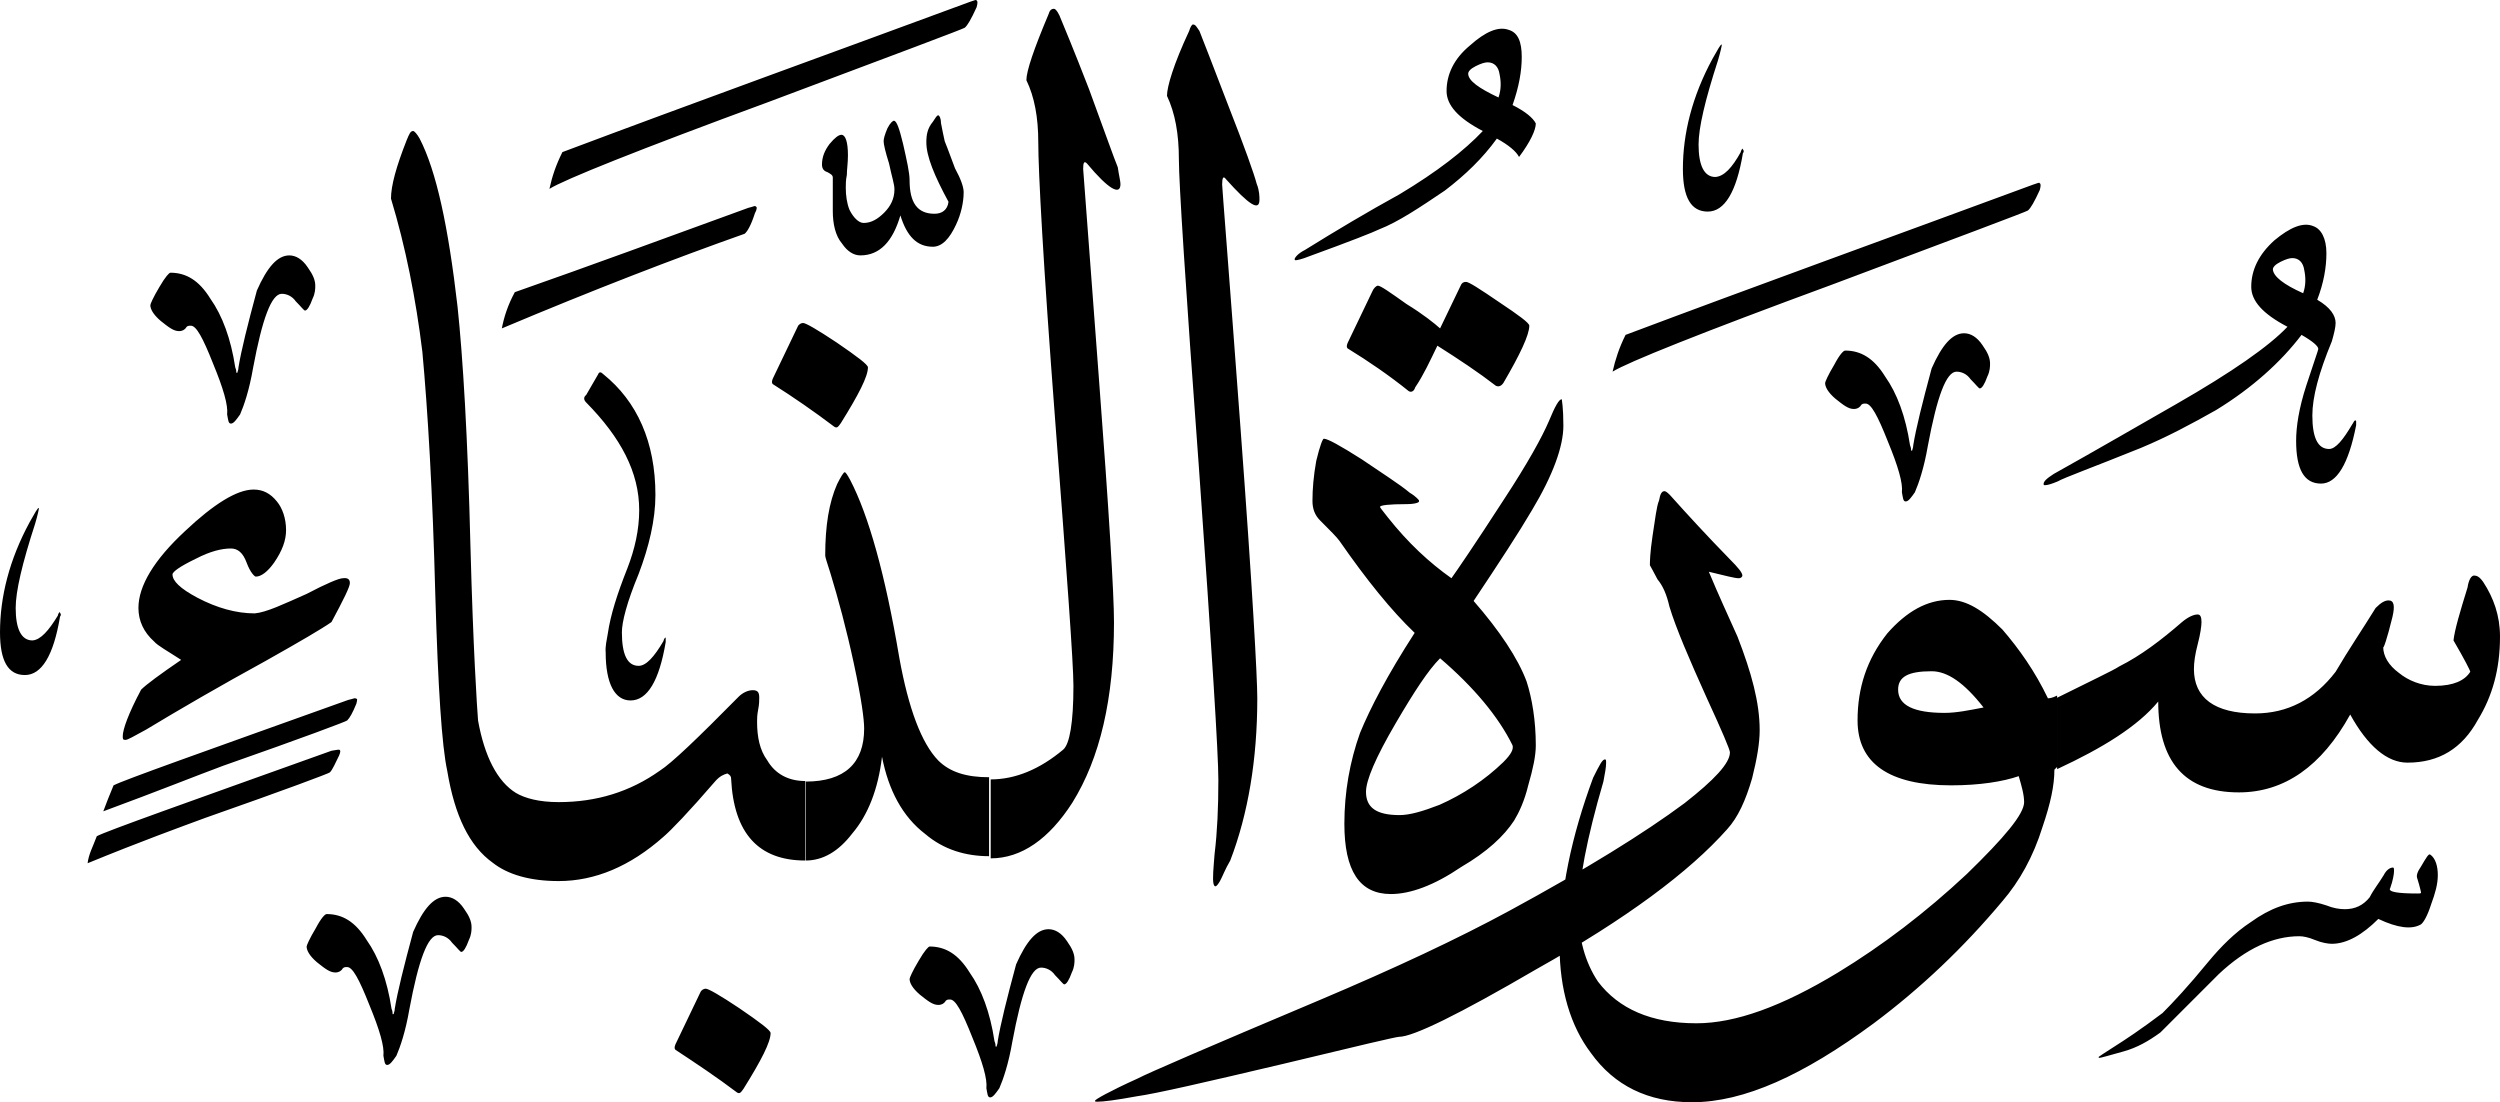 <svg xmlns="http://www.w3.org/2000/svg" viewBox="0 0 462.3 203.827"><path d="M289.1 78.727c0 3.8-1.9 9.1-5.8 15.6-2.4 4.1-6 9.6-10.8 16.8 4.8 5.5 8.2 10.6 9.8 14.9 1 3.1 1.7 7.2 1.7 11.8 0 1.9-.5 4.3-1.4 7.4-.7 2.9-1.7 5-2.6 6.5-1.9 2.9-5 5.8-9.8 8.6-5 3.4-9.4 5-13 5-5.8 0-8.6-4.3-8.6-13 0-5.8 1-11.5 2.9-16.8 1.9-4.6 5-10.6 10.1-18.5-4.3-4.1-8.9-9.8-13.9-17-.5-.7-1.7-1.9-3.6-3.8-1-1-1.4-2.2-1.4-3.6 0-2.2.2-4.6.7-7.4.7-2.9 1.2-4.1 1.4-4.1.7 0 2.9 1.2 7 3.8 3.8 2.6 7 4.6 8.9 6.2 1.2.7 1.7 1.4 1.7 1.4v.2c0 .2-.7.5-2.4.5-3.1 0-4.8.2-4.8.5 0 .2.5.7 1.4 1.9 3.8 4.8 7.7 8.4 11.8 11.3 1-1.4 4.3-6.2 9.6-14.4 4.6-7 7.2-11.8 8.4-14.6 1.2-2.9 1.9-4.1 2.4-4.1 0 .1.3 1.5.3 4.9zm-9.4 59.1c-2.6-5.3-7.2-10.8-13.4-16.1-2.2 2.2-4.8 6.2-8.2 12-3.8 6.5-5.5 10.6-5.5 12.7 0 2.9 1.9 4.3 6.2 4.3 1.9 0 4.3-.7 7.4-1.9 4.3-1.9 8.4-4.6 11.8-7.9 1.5-1.5 1.9-2.4 1.7-3.1zm-13.4-77.1l3.8-7.9c.2-.5.5-.7 1-.7s2.4 1.2 6.2 3.8c3.6 2.4 5.5 3.8 5.5 4.3 0 1.7-1.7 5.3-4.8 10.6-.5.7-1 .7-1.4.5-3.1-2.4-6.7-4.8-10.8-7.4-1.4 2.9-2.6 5.5-4.1 7.7-.2.7-.7 1-1.2.7-3.6-2.9-7.4-5.5-11.3-7.9-.2-.2-.2-.5 0-1l4.6-9.6c.2-.5.7-1 1-1 .5 0 2.2 1.2 5.3 3.4 3.1 1.9 5.2 3.6 6.2 4.5zm126.4 133.7c-2.6.7-4.1 1.2-4.6 1.2v-.2s1-.7 2.9-1.9 4.8-3.1 8.9-6.2c1.9-1.9 4.8-5 8.4-9.4 2.4-2.9 5-5.5 7.9-7.4 3.6-2.6 7-3.8 10.6-3.8.7 0 1.9.2 3.4.7 1.2.5 2.4.7 3.4.7 1.9 0 3.4-.7 4.6-2.2.7-1.4 1.7-2.6 2.6-4.1.5-1 1.2-1.4 1.7-1.4.2 0 .2.2.2.7 0 .5-.2 1.7-.7 3.1-.5.7 1.4 1 5 1 .5 0 .7 0 .7-.2 0 0-.2-1-.7-2.6-.2-.5 0-1.2.7-2.2 1-1.7 1.4-2.4 1.7-2.2 1 .7 1.4 2.2 1.4 3.8 0 1.7-.5 3.4-1.2 5.3-.7 2.2-1.4 3.4-1.9 3.8-1.7 1-4.3.7-7.9-1-2.9 2.9-5.8 4.6-8.6 4.6-.7 0-1.9-.2-3.1-.7-1.2-.5-2.2-.7-2.9-.7-4.8 0-9.8 2.2-14.9 7l-10.8 10.8c-2.2 1.6-4.3 2.8-6.8 3.5zm-51.5-129.6c2.9 0 5.3 1.4 7.4 4.8 2.2 3.1 3.8 7.4 4.6 12.7.2.5.2.7.2 1h.2c0-.2.2-.5.2-1 .5-3.1 1.7-7.9 3.4-14.2 1.9-4.3 3.8-6.5 6-6.5 1.2 0 2.4.7 3.4 2.2 1 1.4 1.4 2.4 1.4 3.4 0 .5 0 1.4-.5 2.4-.5 1.4-1 2.2-1.4 2.2-.2 0-.7-.7-1.7-1.7-.7-1-1.7-1.4-2.6-1.4-1.9 0-3.6 4.6-5.3 13.7-.7 4.1-1.7 7-2.4 8.6-.7 1-1.2 1.7-1.7 1.7s-.5-.7-.7-1.7c.2-1.7-.7-4.8-2.6-9.4-1.9-4.8-3.1-7-4.1-7-.5 0-.7 0-1 .5-.2.2-.5.5-1.2.5-1 0-1.9-.7-3.4-1.9-1.4-1.2-1.9-2.2-1.9-2.9 0-.2.5-1.4 1.7-3.4 1-1.9 1.7-2.6 2-2.6zm-40.6-2.9c24.2-9.1 49.4-18.2 75.4-27.8.7-.2 1.2-.5 1.2-.2.2 0 .2.5 0 1.2-1 2.2-1.7 3.4-2.2 3.8-.2.2-12.5 4.8-36.2 13.7-24.2 8.9-37.9 14.4-40.6 16.1.5-2.2 1.2-4.4 2.4-6.8zm-23.5-43.9c.5-1.4.5-2.9.2-4.3-.2-1.4-1-2.2-2.2-2.2-.5 0-1.2.2-2.2.7-1 .5-1.4 1-1.4 1.4 0 1.3 2 2.7 5.6 4.4zm-2.9 6.2c-4.6-2.4-6.7-4.8-6.7-7.4 0-3.1 1.4-6 4.3-8.4 2.9-2.6 5.3-3.6 7.2-2.9 1.7.5 2.4 2.2 2.4 5 0 2.6-.5 5.5-1.7 8.9 2.4 1.2 3.8 2.4 4.3 3.4 0 1.2-1 3.4-3.1 6.2-.5-1-1.9-2.2-4.1-3.4-2.6 3.6-5.8 6.7-9.6 9.6-4.6 3.1-8.6 5.8-12.2 7.2-1 .5-5.3 2.2-13 5-1.2.5-2.2.7-2.4.7-.2 0-.2-.2-.2-.2 0-.2.5-1 1.9-1.7 5.8-3.6 11.5-7 17.5-10.3 7-4.2 12-8.1 15.4-11.7zm151.7 30c.5-1.4.5-2.9.2-4.3-.2-1.4-1-2.2-2.2-2.2-.5 0-1.2.2-2.2.7-1 .5-1.4 1-1.4 1.4.1 1.3 2 2.8 5.6 4.4zm5.3 8.9c-2.4 5.8-3.6 10.3-3.6 13.7 0 4.1 1 6.2 3.1 6.2 1.2 0 2.6-1.7 4.3-4.6.2-.2.2-.5.5-.7 0 0 .2 0 .2.2v.7c-1.4 7.2-3.6 10.8-6.5 10.8-3.1 0-4.6-2.6-4.6-7.9 0-2.6.5-6 1.9-10.3 1.4-4.3 2.2-6.5 2.2-6.7 0-.5-1-1.4-3.1-2.6-3.8 5-9.1 9.8-15.8 13.9-4.6 2.6-9.1 5-13.9 7-8.9 3.6-14.2 5.5-15.4 6.2-1.2.5-1.9.7-2.4.7-.2 0-.2-.2-.2-.2 0-.5.5-1 1.9-1.9 7.7-4.3 15.1-8.6 22.8-13 10.1-5.8 17-10.6 20.4-14.2-4.6-2.4-6.7-4.8-6.7-7.4 0-3.1 1.4-6 4.3-8.6 2.9-2.4 5.3-3.4 7.2-2.6 1.4.5 2.4 2.2 2.4 5 0 2.6-.5 5.5-1.7 8.6 2.4 1.4 3.4 2.9 3.4 4.3 0 .8-.3 2-.7 3.4zm-109.3-35c0-.2.2-.5.2-.5.2-.2.2-.2.2 0 .2.2.2.5 0 .7-1.2 7.2-3.4 10.8-6.5 10.8s-4.6-2.6-4.6-7.9c0-6.5 1.7-13.4 5.5-20.4 1-1.7 1.4-2.6 1.7-2.6 0 .2-.2 1.2-.7 2.9-2.4 7.4-3.6 12.5-3.6 15.6 0 3.8 1 6 3.1 6 1.6-.1 3.1-1.7 4.7-4.6zm-13.2 84c-.5-2.2-1.2-3.8-2.2-5-.7-1.4-1.2-2.2-1.4-2.6 0-.5 0-2.2.5-5.5.5-3.1.7-5.3 1.2-6.5.2-1.2.5-1.7 1-1.7.2 0 .5.2 1 .7 3.4 3.8 7 7.7 11 11.8 1.7 1.7 2.4 2.6 2.4 3.1 0 .2-.2.5-.7.5-.7 0-2.6-.5-5.5-1.2 1.7 4.1 3.6 8.2 5.3 12 2.6 6.7 4.1 12.2 4.1 17.3 0 2.4-.5 5.3-1.4 8.9-1.2 4.1-2.6 7.2-4.6 9.4-7 7.9-18.7 16.6-35.3 25.9-14.4 8.4-22.8 12.5-25.4 12.5-.5 0-7.7 1.7-21.4 5-14.4 3.4-23.5 5.5-27.1 6-3.8.7-6.2 1-7.2 1-.5 0-.5 0-.5-.2s2.6-1.7 7.9-4.1c1.9-1 13-5.8 33.4-14.4 14.2-6 25.9-11.5 35.3-16.6 14.2-7.7 25-14.4 32.4-19.9 5.5-4.3 8.4-7.4 8.4-9.4 0-.5-1.4-3.8-4.3-10.1-3.2-7.1-5.7-12.9-6.9-16.9zm58.1 18.7c-3.6-4.6-6.7-6.7-9.6-6.7-4.3 0-6.2 1-6.2 3.4 0 2.9 2.9 4.3 8.6 4.3 2.2 0 4.6-.5 7.2-1zm7.5 17.5c0-1.4-.5-3.1-1-4.8-2.9 1-7.2 1.7-12.5 1.7-11.5 0-17.3-4.1-17.3-12 0-6 1.7-11.3 5.5-16.1 3.6-4.1 7.4-6.2 11.5-6.2 3.1 0 6.2 1.9 9.8 5.5 3.1 3.6 6 7.7 8.4 12.7.2 0 .7 0 1.7-.5v13.2l-.5.5c0 2.9-.7 6.2-2.2 10.6-1.7 5.5-4.3 10.1-7.4 13.7-7.2 8.6-15.1 16.1-23.8 22.6-13 9.6-24 14.6-33.6 14.6-8.2 0-14.4-3.1-18.7-9.1-3.8-5-5.8-11.8-5.8-19.7 0-10.1 2.2-20.4 6.2-31.2 1.2-2.4 1.7-3.4 2.2-3.4.2 0 .2.2.2.7 0 .7-.2 1.9-.5 3.4-3.1 10.6-4.6 18.5-4.6 24 0 5 1.2 9.4 3.6 13 3.8 5 9.8 7.7 18.2 7.7 7.2 0 15.8-3.1 26.2-9.4 8.2-5 16.1-11 23.8-18.2 7-6.8 10.6-11.1 10.6-13.3zM218 29.527c0-4.8-.7-8.6-2.2-11.8 0-1.7 1.2-5.8 4.1-12 .2-.7.5-1.2.7-1.2.5 0 .7.5 1.2 1.2.7 1.7 2.4 6.2 5.3 13.7 3.1 7.9 4.8 12.7 5.3 14.6.5 1.2.5 2.4.5 2.9 0 2.2-1.9 1-6.2-3.8-.5-.7-.7-.2-.7 1 0 .5 1.2 15.4 3.4 45.1 2.2 29.5 3.1 46.1 3.1 49.9 0 11.3-1.7 21.4-5 30-1 1.7-1.4 2.9-1.9 3.8-.7 1.2-1 1.2-1.2.5-.2-1 0-2.9.2-5.5.5-4.1.7-8.6.7-13.7 0-4.8-1.2-24-3.6-57.8-2.5-33.8-3.7-52.8-3.7-56.9zm-12 85.5c0 14.2-2.6 25.2-7.7 33.4-4.3 6.7-9.4 10.3-15.1 10.3v-14.6c4.6 0 9.1-1.9 13.4-5.5 1.2-1 1.9-5 1.9-11.8 0-4.1-1.2-20.6-3.4-49.4-2.2-28.8-3.1-45.8-3.1-51.1 0-4.6-.7-8.4-2.2-11.5 0-1.7 1.4-5.8 4.1-12.2.2-.7.5-1 1-1 .2 0 .5.2 1 1.2.7 1.7 2.6 6.2 5.5 13.7 2.9 7.9 4.6 12.7 5.3 14.4.2 1.4.5 2.6.5 3.1 0 2.2-2.2 1-6.2-3.8-.5-.5-.7-.2-.7 1 0 .2 1 13.2 2.9 38.6 1.9 25 2.8 40.1 2.8 45.2zm-42.9 24.9c-.7 6-2.6 10.8-5.5 14.2-2.6 3.4-5.5 5-8.6 5v-14.6c7.2 0 10.8-3.4 10.8-9.8 0-1.7-.5-5.5-1.9-12s-2.9-12-4.3-16.6c-.7-2.2-1-3.1-1-3.4 0-5.5.7-9.8 2.2-13.2.7-1.4 1.2-2.2 1.4-2.2.2 0 .5.5 1 1.4 3.4 6.5 6.5 17.5 9.1 32.9 1.7 9.4 4.1 15.8 7.2 19 2.2 2.2 5.3 3.1 9.4 3.1v14.6c-4.3 0-8.4-1.2-11.8-4.1-4.2-3.2-6.8-8.1-8-14.3zm-14.2 19.2c-8.6 0-13.2-5-13.7-15.1 0-.5-.2-.7-.7-1-.7.2-1.4.5-2.2 1.4-5 5.8-8.2 9.1-9.6 10.3-6.2 5.5-12.7 8.2-19.4 8.2v-14.6c7 0 13.2-1.9 18.7-5.8 2.2-1.4 7-6 14.6-13.7.7-.7 1.7-1.2 2.6-1.2 1 0 1.2.5 1.2 1.4 0 .5 0 1.2-.2 2.2-.2 1-.2 1.7-.2 2.2 0 2.9.5 5.3 1.9 7.2 1.4 2.4 3.8 3.8 7 3.8v14.7zm-60.5-25.9c1.2 6.7 3.6 11.3 7 13.4 1.7 1 4.3 1.7 7.9 1.7v14.6c-5.3 0-9.4-1.2-12.2-3.4-4.3-3.1-7-8.6-8.4-17-1-4.6-1.7-15.4-2.2-32.4-.5-19.2-1.4-34.3-2.4-45.1-1.2-9.8-3.1-19.4-5.8-28.3 0-2.4 1-6 2.9-10.8.5-1.2.7-1.7 1.2-1.7.2 0 .7.5 1.2 1.4 3.1 6 5.3 16.3 7 31 1 9.4 1.9 24.2 2.4 44.6.5 18.8 1.2 29.4 1.4 32zm-23.7-25.4c0 .7-1.2 3.1-3.4 7.2-1.7 1.2-5.8 3.6-12.2 7.2-8.4 4.6-15.8 8.9-22.1 12.7-2.2 1.2-3.4 1.9-3.8 1.9-.5 0-.5-.2-.5-.7 0-1.2 1-4.1 3.4-8.6 1-1 3.6-2.9 7.4-5.5-2.6-1.7-4.3-2.6-5-3.4-1.9-1.7-2.9-3.8-2.9-6.2 0-4.1 2.9-8.9 8.6-14.2 5.3-5 9.6-7.7 12.7-7.7 1.7 0 3.1.7 4.3 2.2 1 1.2 1.7 3.1 1.7 5.3 0 1.9-.7 3.8-2.2 6-1.2 1.7-2.4 2.6-3.4 2.6-.2 0-1-.7-1.7-2.6-.7-1.9-1.7-2.6-2.9-2.6-1.7 0-3.8.5-6.5 1.9-2.9 1.4-4.3 2.4-4.3 2.9 0 1.2 1.4 2.6 4.6 4.3 3.6 1.9 7.2 2.9 10.6 2.9 2.2-.2 5.3-1.7 9.6-3.6 3.6-1.9 6-2.9 6.7-2.9.8-.1 1.3.1 1.3.9zm78.2-36.8c-.2-.2-.2-.5 0-1l4.6-9.6c.2-.5.7-.7 1-.7.5 0 2.6 1.2 6.2 3.6 3.8 2.6 5.8 4.1 5.8 4.6 0 1.7-1.7 5-5 10.3-.5.7-.7 1-1.2.7-3.7-2.8-7.6-5.5-11.4-7.9zm-18 123.1c-.2-.2-.2-.5 0-1l4.6-9.6c.2-.5.7-.7 1-.7.5 0 2.6 1.2 6.2 3.6 3.8 2.6 5.8 4.1 5.8 4.6 0 1.7-1.7 5-5 10.3-.5.7-.7 1-1.2.7-3.7-2.8-7.6-5.4-11.4-7.9zm53.3-158.6c0 1.9-.5 4.1-1.4 6-1.2 2.6-2.6 4.1-4.3 4.1-2.9 0-4.8-1.9-6-5.8-1.4 4.8-3.8 7.4-7.4 7.4-1.2 0-2.4-.7-3.4-2.2-1.2-1.4-1.7-3.6-1.7-6v-6.2c0-.5-.5-.7-1-1-.7-.2-1-.7-1-1.4 0-1.4.5-2.6 1.4-3.8 1-1.2 1.7-1.7 2.2-1.7.7 0 1.2 1.2 1.2 3.8 0 1.4-.2 2.6-.2 3.6-.2 1-.2 1.7-.2 2.4 0 1.4.2 2.9.7 4.1.7 1.4 1.7 2.4 2.6 2.4 1.4 0 2.6-.7 3.8-1.9 1.2-1.2 1.9-2.6 1.9-4.3 0-1-.5-2.4-1-4.8-.7-2.2-1-3.6-1-4.1 0-.5.2-1.2.7-2.4.5-1 1-1.4 1.2-1.4.5 0 1 1.4 1.7 4.3.7 3.1 1.2 5.3 1.2 6.7 0 4.1 1.4 6.2 4.6 6.2 1.4 0 2.4-.7 2.6-2.2-2.6-4.8-4.1-8.4-4.1-11 0-1.4.2-2.6 1.2-3.8.5-.7.7-1.2 1-1.2.2 0 .5.5.5 1.4.2 1.2.5 2.4.7 3.4 0 0 .7 1.7 1.9 5 1.1 2 1.6 3.5 1.6 4.4zm-74.2-7.4c24.2-9.1 49.4-18.2 75.4-27.8.7-.2 1.2-.5 1.2-.2.2 0 .2.5 0 1.2-1 2.2-1.7 3.4-2.2 3.8-.2.2-12.5 4.8-36.2 13.7-24.2 8.9-37.9 14.4-40.6 16.1.5-2.3 1.2-4.4 2.4-6.8zm-8.8 25.9c13.7-4.8 28.1-10.1 43.2-15.6 1-.2 1.2-.5 1.4-.2.2 0 .2.5-.2 1.2-.7 2.2-1.4 3.4-1.9 3.8-13 4.6-27.8 10.3-44.9 17.5.4-2.1 1.1-4.3 2.4-6.7zm-29.3 76.1c-.7 1.7-1.2 2.6-1.7 3.1-.2.2-7.9 3.1-23 8.4-4.6 1.7-11.8 4.6-22.1 8.4.5-1.4 1.2-3.1 1.9-4.8 1.9-1 16.6-6.2 43.4-15.8 1-.2 1.4-.5 1.4-.2.3-.1.3.1.1.9zm-3.2 9.6c-.7 1.4-1.2 2.6-1.7 3.1-.2.2-7.9 3.1-23 8.4-4.6 1.7-11.8 4.3-21.8 8.4.2-1.7 1-3.1 1.7-5 1.9-1 16.6-6.2 43.4-15.8 1-.2 1.4-.2 1.4-.2.3.1.3.4 0 1.1zm49.7-22.6c.5-3.4 1.7-7.2 3.6-12 1.4-3.6 2.2-7.2 2.2-10.8 0-7-3.4-13.4-9.8-19.9-.5-.5-.5-1 0-1.4l2.2-3.8c.2-.5.5-.5 1 0 6.2 5 9.6 12.5 9.6 22.3 0 4.6-1.2 9.6-3.1 14.6-2.2 5.3-3.1 8.9-3.1 10.8 0 4.1 1 6.2 3.1 6.2 1.4 0 2.9-1.7 4.6-4.6 0-.2.2-.5.2-.5.2-.2.2-.2.2 0v.7c-1.2 7.2-3.4 10.8-6.5 10.8-2.9 0-4.6-3.1-4.6-8.9-.1-1.1.2-2.3.4-3.5zm-80.9-66.7c2.9 0 5.3 1.4 7.4 4.8 2.2 3.1 3.8 7.4 4.6 12.7.2.5.2.7.2 1h.2c0-.2.2-.5.2-1 .5-3.1 1.7-7.9 3.4-14.2 1.9-4.3 3.8-6.5 6-6.5 1.2 0 2.4.7 3.4 2.2 1 1.4 1.4 2.4 1.4 3.4 0 .5 0 1.4-.5 2.4-.5 1.4-1 2.2-1.4 2.2-.2 0-.7-.7-1.7-1.7-.7-1-1.7-1.4-2.6-1.4-1.9 0-3.6 4.6-5.3 13.7-.7 4.1-1.7 7-2.4 8.6-.7 1-1.2 1.7-1.7 1.7s-.5-.7-.7-1.7c.2-1.7-.7-4.8-2.6-9.4-1.9-4.8-3.1-7-4.1-7-.5 0-.7 0-1 .5-.2.2-.5.5-1.2.5-1 0-1.9-.7-3.4-1.9-1.4-1.2-1.9-2.2-1.9-2.9 0-.2.5-1.4 1.7-3.4 1.1-1.9 1.8-2.6 2-2.6zm-20.8 63.4c0-.2.2-.5.2-.5.2-.2.2-.2.2 0 .2.2.2.5 0 .7-1.2 7.2-3.4 10.8-6.5 10.8s-4.6-2.6-4.6-7.9c0-6.5 1.7-13.4 5.5-20.4 1-1.7 1.4-2.6 1.7-2.6 0 .2-.2 1.2-.7 2.9-2.4 7.4-3.6 12.5-3.6 15.6 0 3.8 1 6 3.1 6 1.5-.1 3-1.8 4.7-4.6zm49.7 55.2c2.9 0 5.3 1.4 7.4 4.8 2.2 3.1 3.8 7.4 4.6 12.7.2.5.2.7.2 1h.2c0-.2.2-.5.2-1 .5-3.1 1.7-7.9 3.4-14.2 1.9-4.3 3.8-6.5 6-6.5 1.2 0 2.4.7 3.4 2.2 1 1.4 1.4 2.4 1.4 3.4 0 .5 0 1.4-.5 2.4-.5 1.4-1 2.2-1.4 2.2-.2 0-.7-.7-1.7-1.7-.7-1-1.7-1.4-2.6-1.4-1.9 0-3.6 4.6-5.3 13.7-.7 4.1-1.7 7-2.4 8.6-.7 1-1.2 1.7-1.7 1.7s-.5-.7-.7-1.7c.2-1.7-.7-4.8-2.6-9.4-1.9-4.8-3.1-7-4.1-7-.5 0-.7 0-1 .5-.2.2-.5.5-1.2.5-1 0-1.9-.7-3.4-1.9-1.4-1.2-1.9-2.2-1.9-2.9 0-.2.5-1.4 1.7-3.4 1-1.9 1.7-2.6 2-2.6zm111.5 6c2.9 0 5.3 1.4 7.4 4.8 2.2 3.1 3.8 7.4 4.6 12.7.2.5.2.7.2 1h.2c0-.2.2-.5.2-1 .5-3.1 1.7-7.9 3.4-14.2 1.9-4.3 3.8-6.5 6-6.5 1.2 0 2.4.7 3.4 2.2 1 1.4 1.4 2.4 1.4 3.4 0 .5 0 1.4-.5 2.4-.5 1.4-1 2.2-1.4 2.2-.2 0-.7-.7-1.7-1.7-.7-1-1.7-1.4-2.6-1.4-1.9 0-3.6 4.6-5.3 13.7-.7 4.1-1.7 7-2.4 8.6-.7 1-1.2 1.7-1.7 1.7s-.5-.7-.7-1.7c.2-1.7-.7-4.8-2.6-9.4-1.9-4.8-3.1-7-4.1-7-.5 0-.7 0-1 .5-.2.2-.5.5-1.2.5-1 0-1.9-.7-3.4-1.9-1.4-1.2-1.9-2.2-1.9-2.9 0-.2.5-1.4 1.7-3.4 1.1-1.9 1.8-2.6 2-2.6zm231.6-60c1.2-1 2.2-1.4 2.9-1.4.5 0 .7.5.7 1.4 0 .7-.2 2.2-.7 4.1-.5 1.9-.7 3.4-.7 4.6 0 5.3 3.8 8.2 11.3 8.2 6 0 11-2.6 14.9-7.7 2.4-4.1 5-7.9 7.4-11.8 1-1 1.7-1.4 2.4-1.4 1 0 1.2 1 .7 3.1-1 4.1-1.7 6-1.7 5.5 0 1.7 1 3.4 2.9 4.8 1.7 1.4 4.1 2.4 6.7 2.4 3.4 0 5.5-1 6.5-2.6 0-.2-1-2.2-3.1-5.8.2-1.9 1.2-5.3 2.6-9.8.2-1.4.7-2.2 1.2-2.2s1 .2 1.7 1.2c1.9 2.9 3.1 6.2 3.1 10.1 0 6-1.4 11-4.1 15.4-2.9 5.3-7.2 7.9-13 7.9-3.8 0-7.4-3.1-10.6-8.9-5.3 9.6-12.2 14.4-20.6 14.4-10.1 0-14.9-5.8-14.9-16.8-3.8 4.6-10.3 8.6-18.7 12.5v-13.2c6.2-3.1 10.3-5 11.5-5.8 4-2 7.8-4.9 11.6-8.2z"/></svg>